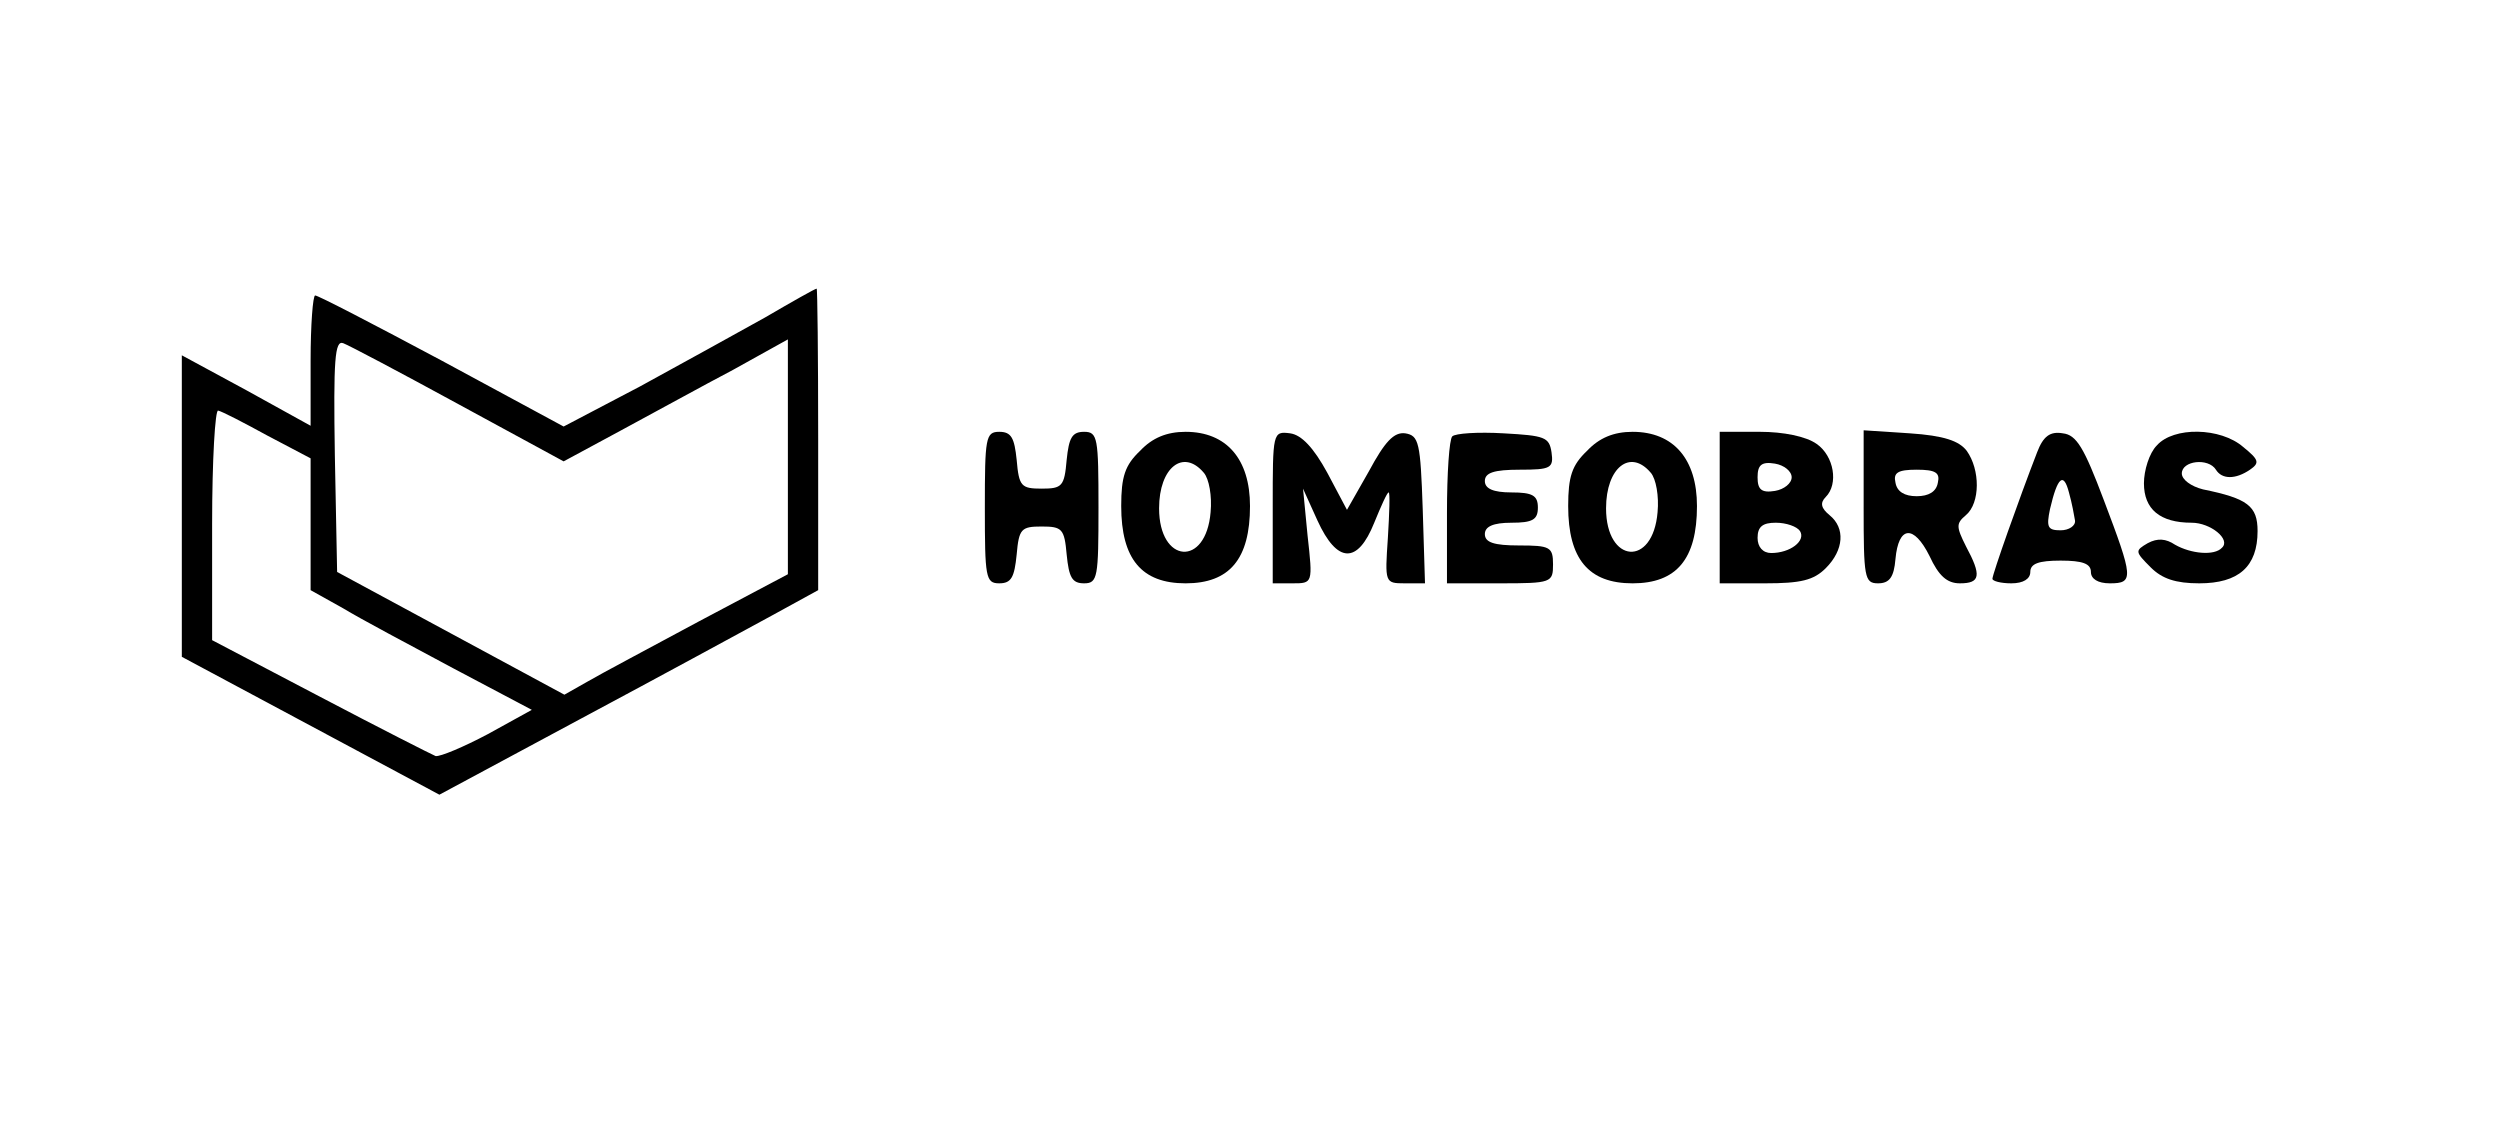 <?xml version="1.0" standalone="no"?>
<!DOCTYPE svg PUBLIC "-//W3C//DTD SVG 20010904//EN"
 "http://www.w3.org/TR/2001/REC-SVG-20010904/DTD/svg10.dtd">
<svg version="1.0" xmlns="http://www.w3.org/2000/svg"
 width="330pt" height="150pt" viewBox="0 0 330 150"
 preserveAspectRatio="xMidYMid meet">

<g transform="translate(0,150) scale(0.1,-0.1)"
fill="#000000" stroke="none">
<path d="M1010 1081 c-36 -20 -110 -61 -165 -91 l-101 -53 -161 87 c-88 47
-163 86 -167 86 -3 0 -6 -39 -6 -86 l0 -86 -85 47 -85 46 0 -199 0 -199 170
-91 170 -91 188 101 c103 55 215 116 250 135 l62 34 0 199 c0 110 -1 200 -2
199 -2 0 -32 -17 -68 -38z m-404 -115 l138 -75 76 41 c41 22 108 59 148 80
l72 40 0 -155 0 -155 -117 -62 c-65 -35 -131 -70 -148 -80 l-30 -17 -150 81
-150 81 -3 154 c-2 127 0 152 11 148 8 -3 76 -39 153 -81z m-253 -41 l57 -30
0 -87 0 -87 43 -24 c23 -14 89 -49 145 -79 l104 -55 -58 -32 c-32 -17 -63 -30
-69 -29 -5 2 -74 37 -152 78 l-143 75 0 153 c0 85 4 152 8 150 5 -1 34 -16 65
-33z"/>
<path d="M1300 830 c0 -92 1 -100 19 -100 16 0 20 8 23 38 3 34 6 37 33 37 27
0 30 -3 33 -37 3 -30 7 -38 23 -38 18 0 19 8 19 100 0 92 -1 100 -19 100 -16
0 -20 -8 -23 -37 -3 -35 -6 -38 -33 -38 -27 0 -30 3 -33 38 -3 29 -7 37 -23
37 -18 0 -19 -8 -19 -100z"/>
<path d="M1505 905 c-20 -19 -25 -34 -25 -73 0 -70 27 -102 85 -102 58 0 85
32 85 102 0 62 -31 98 -85 98 -25 0 -44 -8 -60 -25z m84 -29 c7 -8 11 -31 9
-52 -6 -73 -68 -68 -68 5 0 54 32 79 59 47z"/>
<path d="M1680 831 l0 -101 26 0 c27 0 27 0 20 63 l-6 62 19 -42 c26 -57 53
-58 75 -3 9 22 17 40 19 40 2 0 1 -27 -1 -60 -4 -59 -4 -60 22 -60 l27 0 -3
98 c-3 88 -5 97 -23 100 -15 2 -27 -11 -48 -50 l-29 -51 -26 49 c-18 33 -34
50 -49 52 -23 3 -23 1 -23 -97z"/>
<path d="M1917 924 c-4 -4 -7 -49 -7 -101 l0 -93 70 0 c68 0 70 1 70 25 0 23
-4 25 -45 25 -33 0 -45 4 -45 15 0 10 11 15 35 15 28 0 35 4 35 20 0 16 -7 20
-35 20 -24 0 -35 5 -35 15 0 11 12 15 46 15 41 0 45 2 42 23 -3 20 -9 22 -63
25 -34 2 -64 0 -68 -4z"/>
<path d="M2095 905 c-20 -19 -25 -34 -25 -73 0 -70 27 -102 85 -102 58 0 85
32 85 102 0 62 -31 98 -85 98 -25 0 -44 -8 -60 -25z m84 -29 c7 -8 11 -31 9
-52 -6 -73 -68 -68 -68 5 0 54 32 79 59 47z"/>
<path d="M2270 830 l0 -100 60 0 c47 0 64 4 80 20 24 24 26 53 5 70 -11 9 -13
16 -5 24 17 17 11 54 -12 70 -14 10 -44 16 -75 16 l-53 0 0 -100z m95 40 c0
-8 -10 -16 -22 -18 -18 -3 -23 2 -23 18 0 16 5 21 23 18 12 -2 22 -10 22 -18z
m11 -71 c8 -13 -13 -29 -38 -29 -11 0 -18 8 -18 20 0 15 7 20 24 20 14 0 28
-5 32 -11z"/>
<path d="M2460 831 c0 -93 1 -101 19 -101 15 0 21 8 23 32 4 44 24 46 45 4 12
-26 23 -36 40 -36 27 0 29 10 8 49 -13 26 -13 30 0 41 19 16 19 60 1 85 -10
13 -30 20 -75 23 l-61 4 0 -101z m98 32 c-2 -12 -12 -18 -28 -18 -16 0 -26 6
-28 18 -3 13 3 17 28 17 25 0 31 -4 28 -17z"/>
<path d="M2689 903 c-24 -62 -59 -161 -59 -167 0 -3 11 -6 25 -6 16 0 25 6 25
15 0 11 11 15 40 15 29 0 40 -4 40 -15 0 -9 9 -15 25 -15 32 0 31 7 -8 110
-26 69 -36 86 -54 88 -17 3 -26 -4 -34 -25z m50 -90 c1 -7 -8 -13 -19 -13 -17
0 -19 4 -14 28 10 43 18 49 25 22 4 -14 7 -31 8 -37z"/>
<path d="M2847 912 c-10 -10 -17 -33 -17 -50 0 -34 21 -52 63 -52 25 0 52 -22
40 -33 -10 -11 -41 -8 -62 4 -12 8 -23 9 -36 2 -17 -10 -17 -11 4 -32 15 -15
33 -21 64 -21 52 0 77 22 77 69 0 33 -13 43 -72 55 -16 4 -28 13 -28 21 0 17
35 21 45 5 8 -13 26 -13 45 0 13 9 12 13 -9 30 -30 26 -92 27 -114 2z"/>
</g>
</svg>
